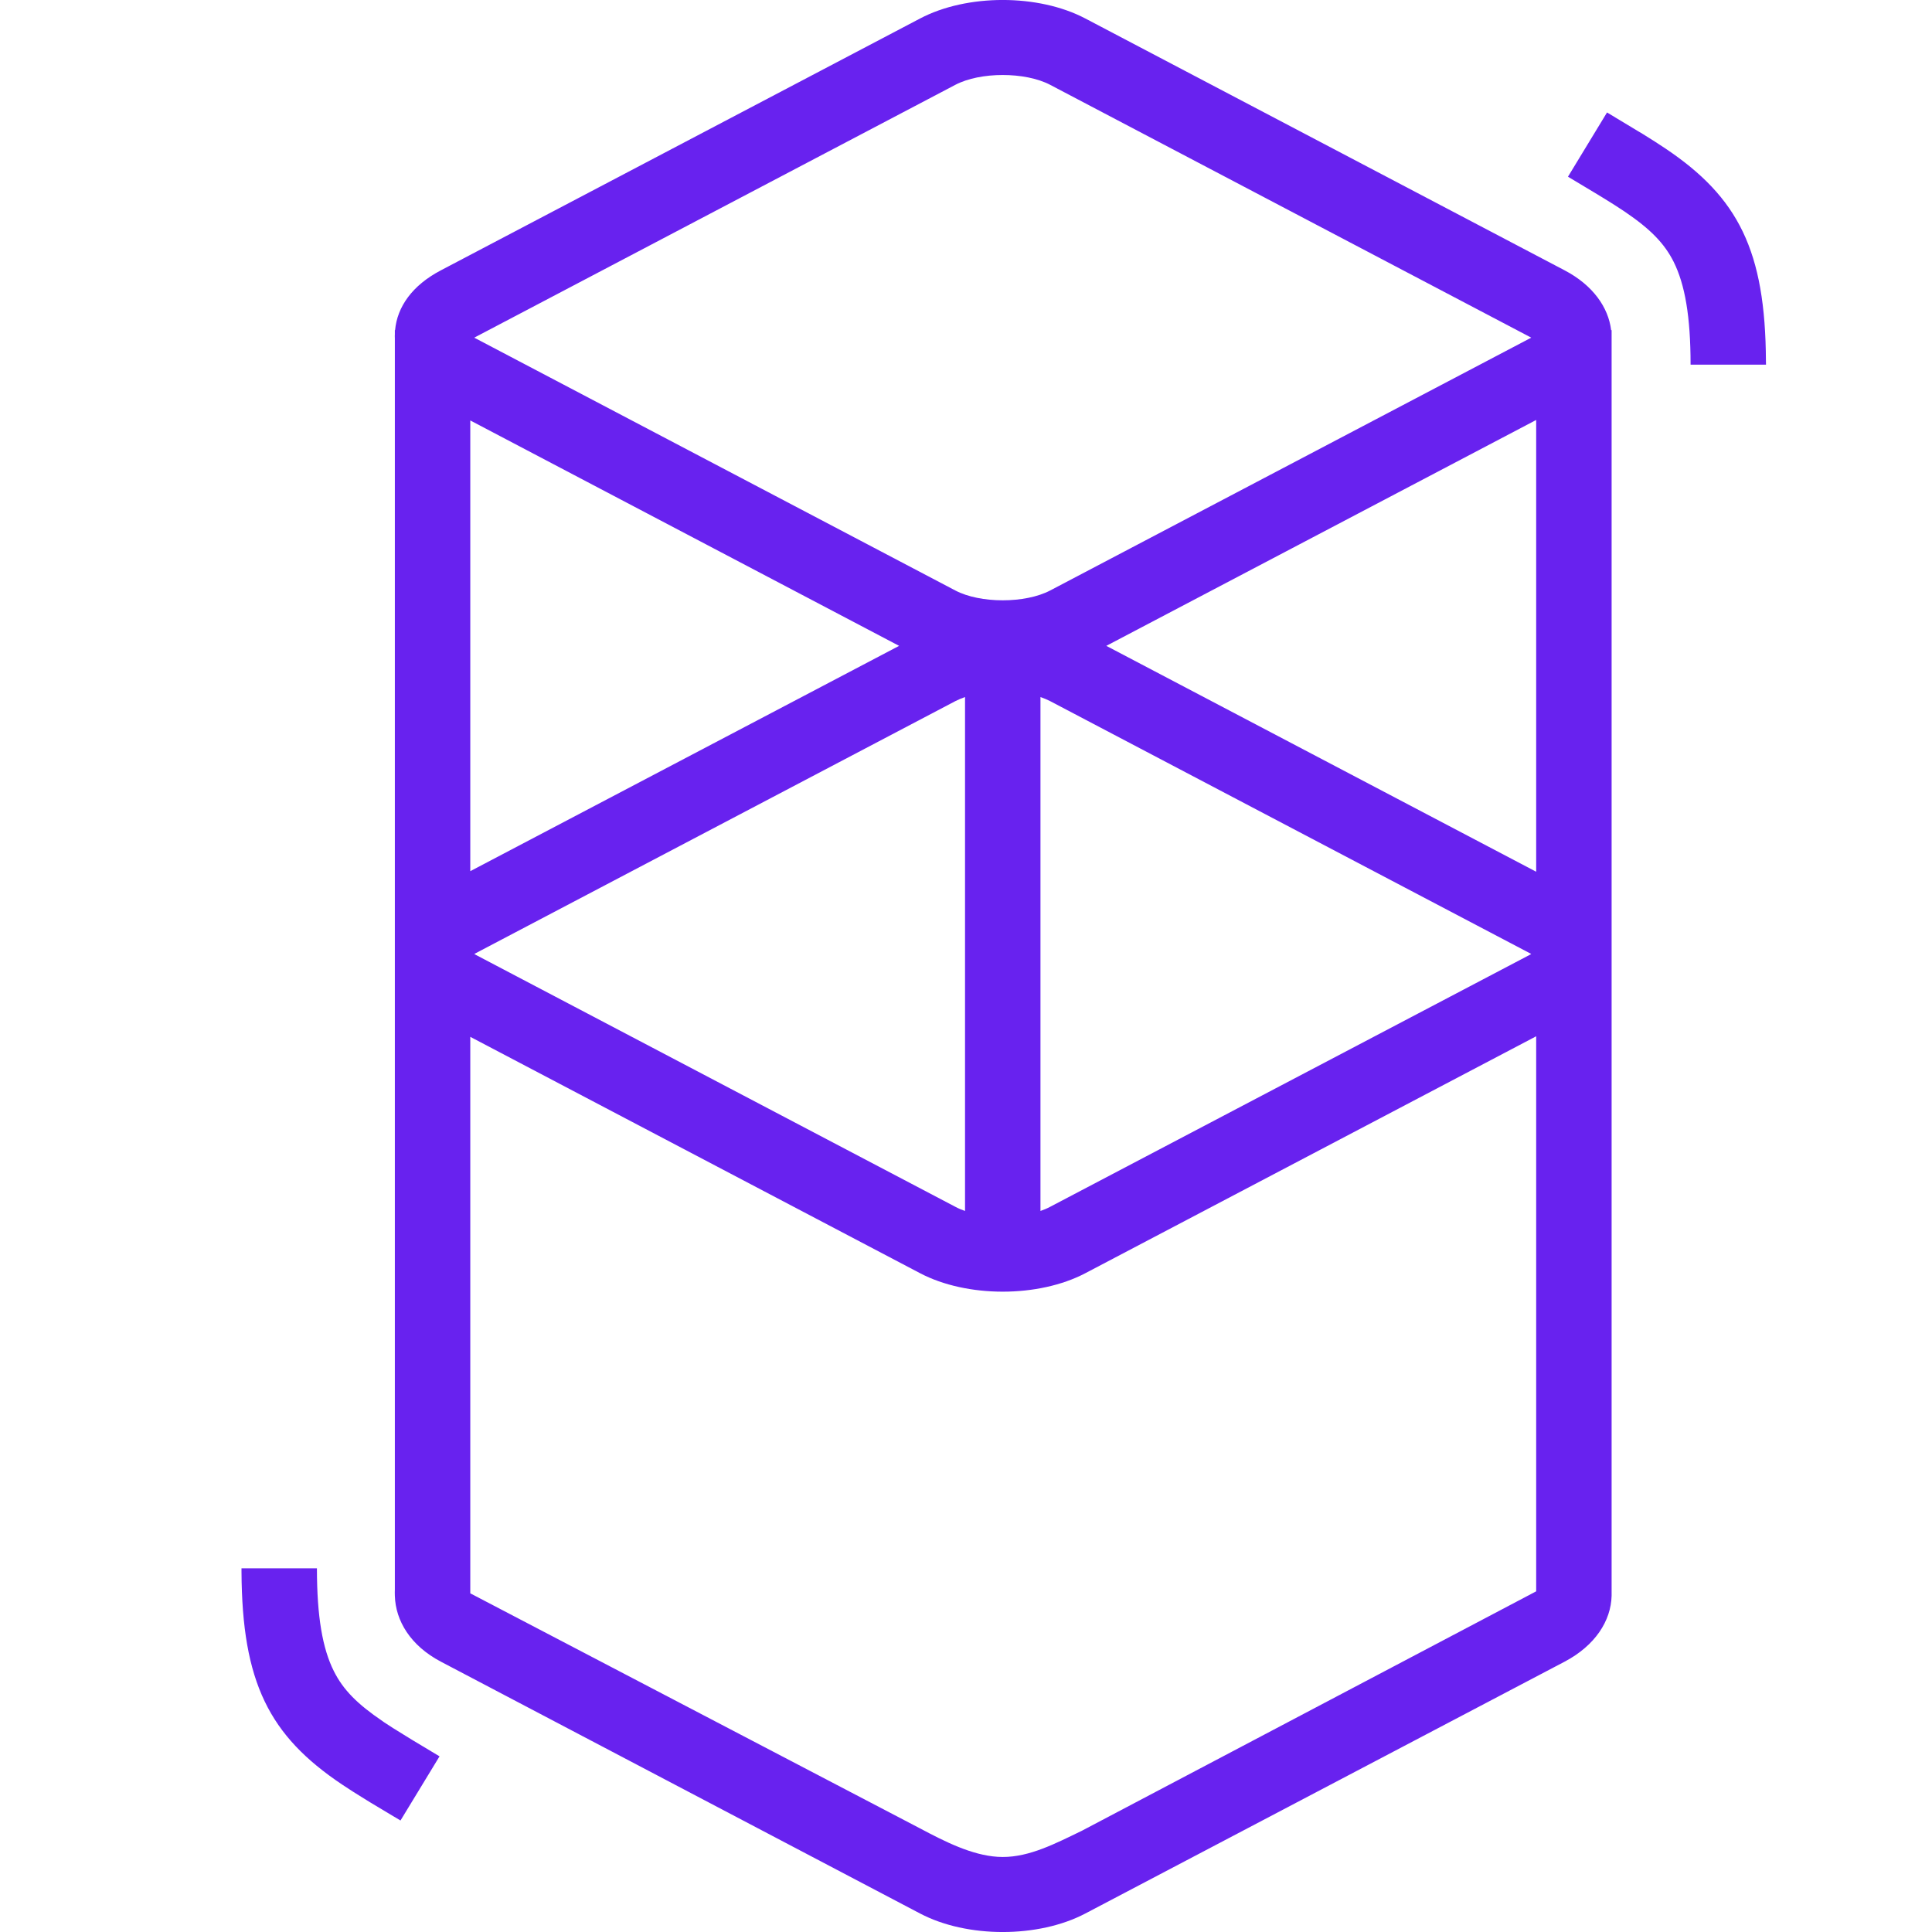 <svg width="24" height="24" viewBox="0 0 24 24" fill="none" xmlns="http://www.w3.org/2000/svg">
<path d="M11.429 0.23C12.012 -0.077 12.9 -0.077 13.483 0.23L19.436 3.358C19.787 3.542 19.98 3.818 20.014 4.101H20.02V19.824C20.012 20.134 19.817 20.441 19.436 20.642L13.483 23.77C12.9 24.077 12.012 24.077 11.429 23.77L5.477 20.642C5.097 20.442 4.914 20.132 4.905 19.824C4.904 19.794 4.904 19.768 4.905 19.747L4.905 4.202C4.904 4.185 4.904 4.168 4.905 4.152L4.905 4.101L4.908 4.101C4.934 3.814 5.118 3.546 5.477 3.358L11.429 0.23ZM19.083 12.873L13.483 15.816C12.9 16.122 12.012 16.122 11.429 15.816L5.842 12.88V19.793L11.429 22.713C11.745 22.881 12.072 23.045 12.392 23.066L12.456 23.068C12.79 23.069 13.114 22.9 13.442 22.741L19.083 19.768V12.873ZM3.937 19.482C3.937 20.084 4.007 20.48 4.147 20.759C4.263 20.991 4.437 21.167 4.754 21.382L4.772 21.395C4.841 21.441 4.918 21.49 5.012 21.547L5.122 21.615L5.46 21.818L4.975 22.615L4.596 22.388L4.533 22.349C4.423 22.282 4.333 22.224 4.248 22.167C3.344 21.561 3.007 20.9 3 19.524L3 19.482H3.937ZM11.988 8.659C11.944 8.674 11.904 8.691 11.867 8.71L5.915 11.838C5.908 11.841 5.902 11.845 5.897 11.848L5.892 11.851L5.901 11.856L5.915 11.864L11.867 14.991C11.904 15.011 11.944 15.028 11.988 15.043V8.659ZM12.925 8.659V15.043C12.968 15.028 13.009 15.011 13.046 14.991L18.998 11.864C19.004 11.86 19.01 11.857 19.016 11.854L19.021 11.851L19.012 11.845L18.998 11.838L13.046 8.71C13.009 8.691 12.968 8.674 12.925 8.659ZM19.083 5.217L13.743 8.023L19.083 10.829V5.217ZM5.842 5.223V10.822L11.169 8.023L5.842 5.223ZM13.046 1.054C12.736 0.891 12.176 0.891 11.867 1.054L5.915 4.182C5.908 4.185 5.902 4.189 5.897 4.192L5.892 4.195L5.901 4.2L5.915 4.207L11.867 7.335C12.176 7.498 12.736 7.498 13.046 7.335L18.998 4.207C19.004 4.204 19.01 4.201 19.016 4.198L19.021 4.195L19.012 4.189L18.998 4.182L13.046 1.054ZM19.963 1.397L20.341 1.625L20.405 1.663C20.514 1.731 20.605 1.788 20.689 1.845C21.593 2.452 21.931 3.113 21.937 4.488L21.938 4.53H21.001C21.001 3.928 20.93 3.532 20.791 3.253C20.675 3.022 20.501 2.845 20.184 2.63L20.166 2.618C20.096 2.571 20.019 2.522 19.926 2.465L19.816 2.398L19.478 2.195L19.963 1.397Z" fill="#6822EF"/>
</svg>
